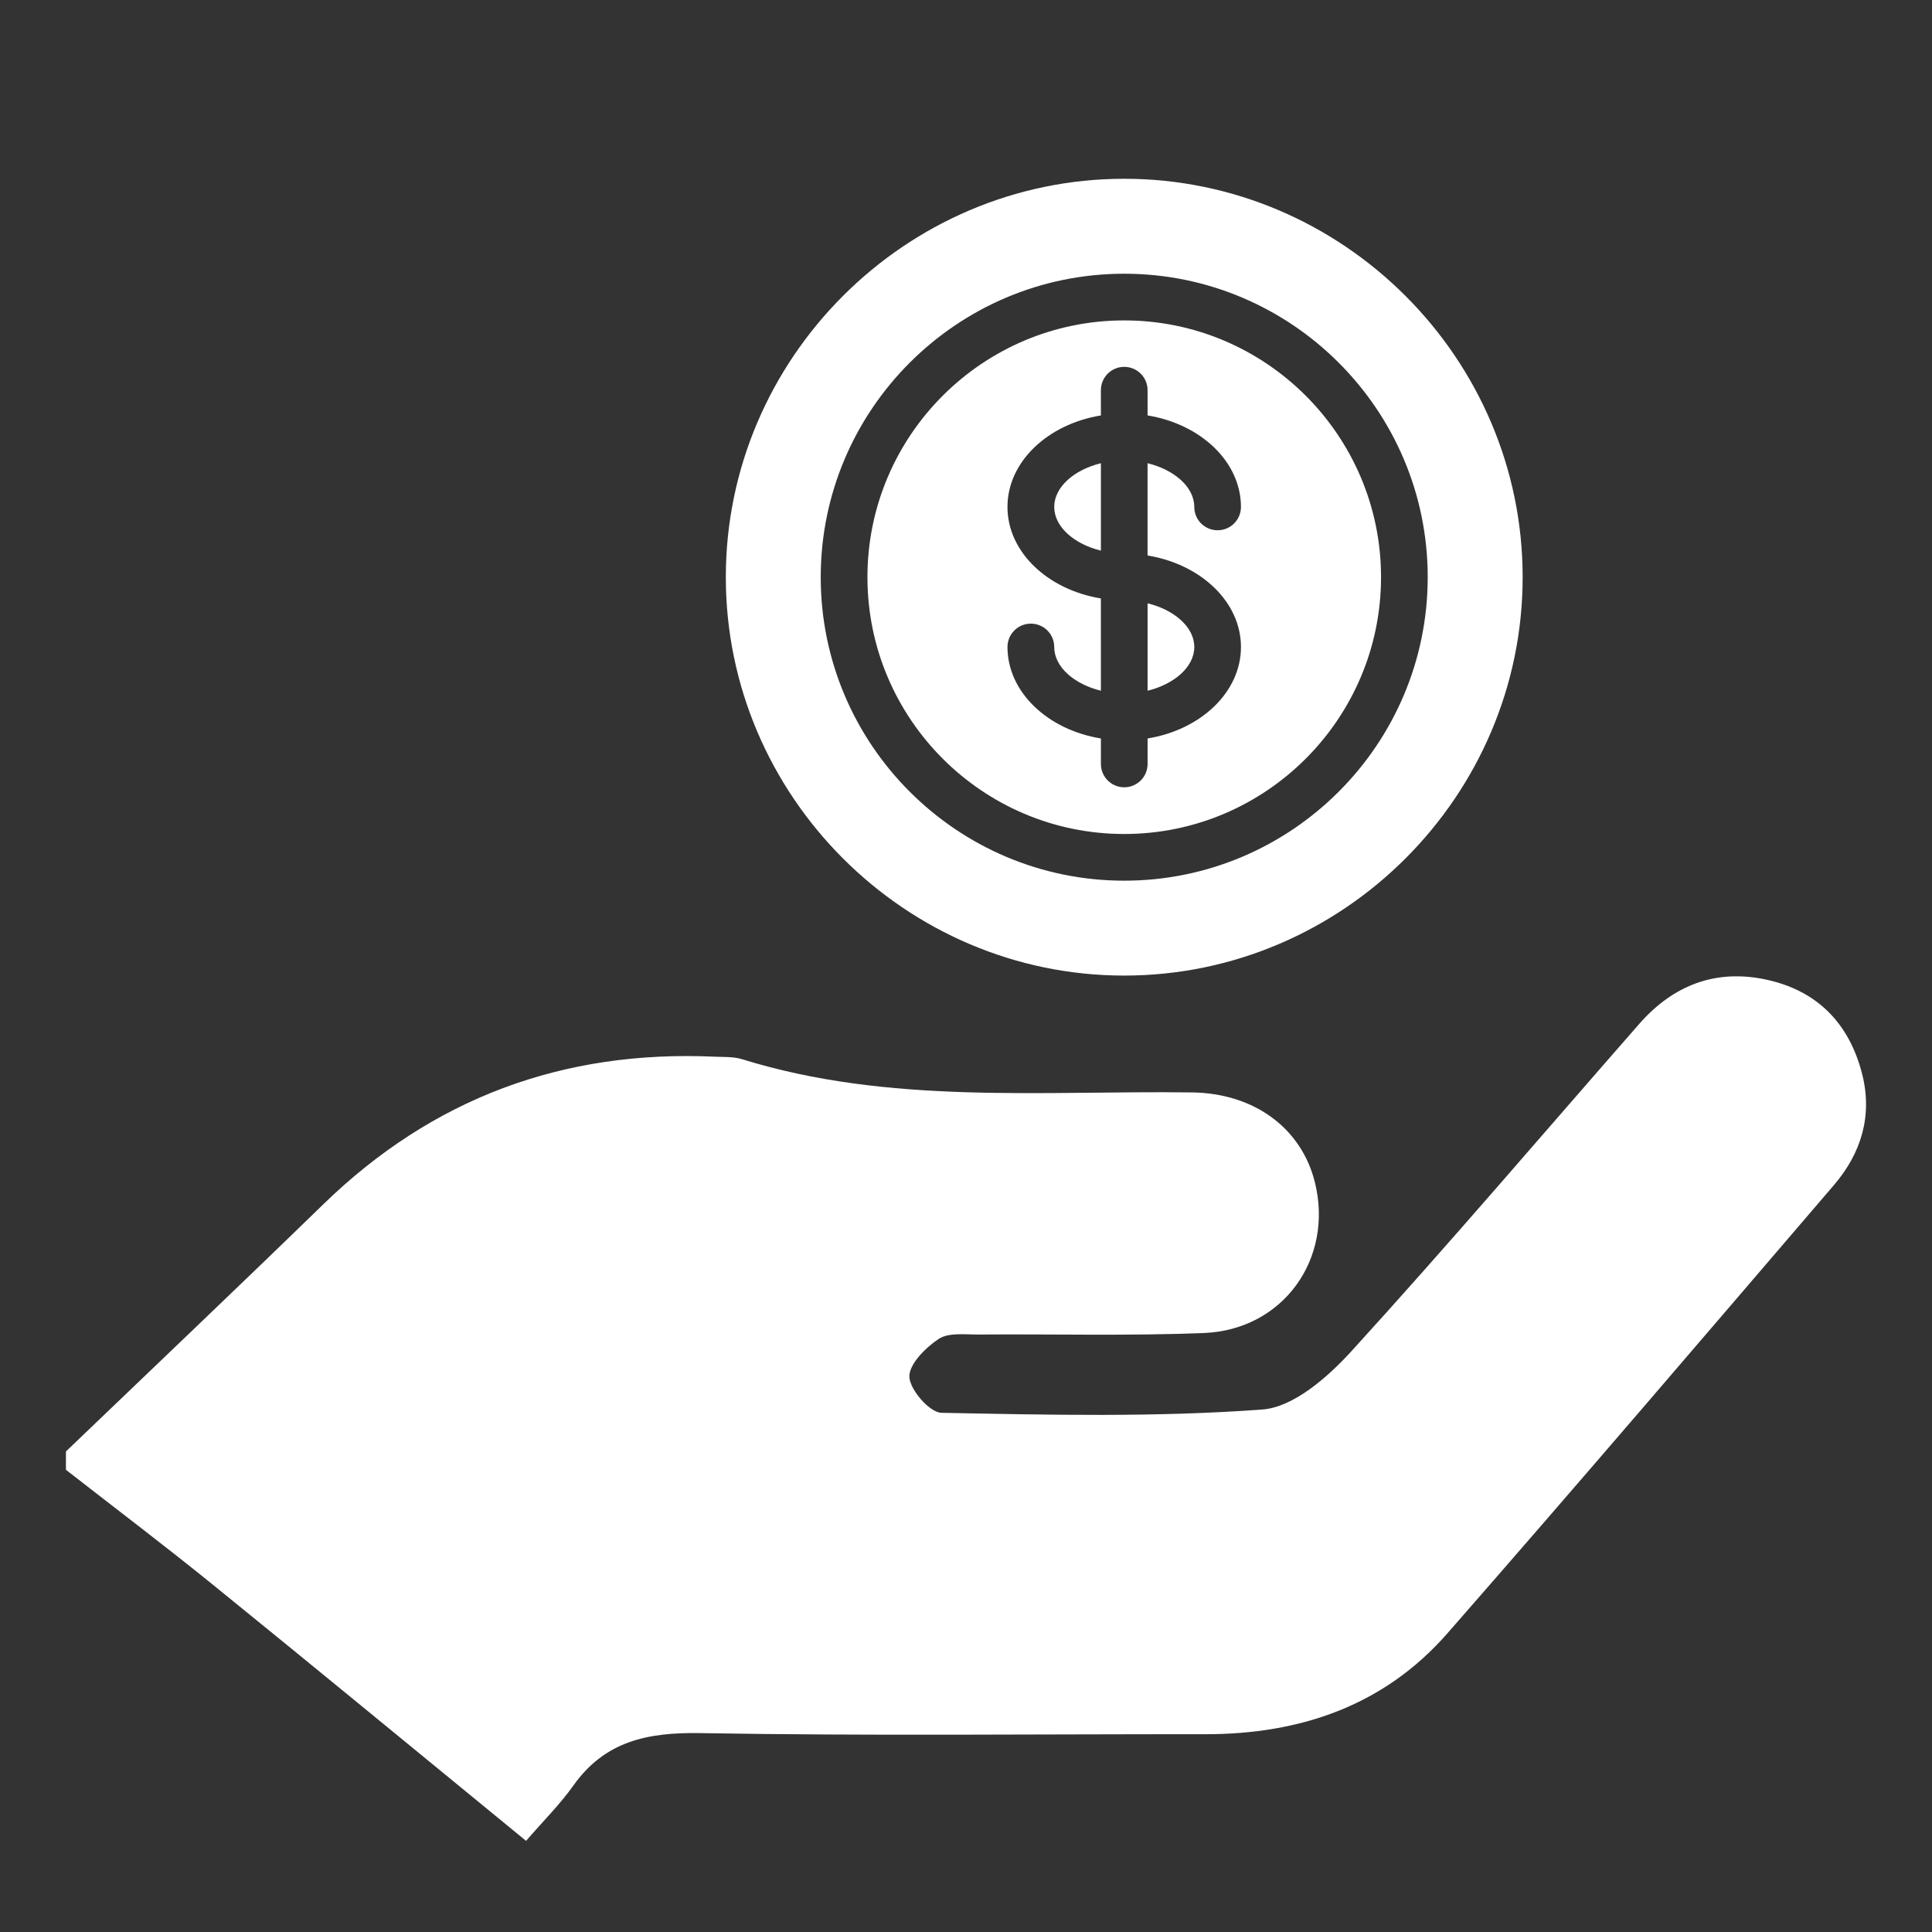 <svg id="SvgjsSvg1160" width="288" height="288" xmlns="http://www.w3.org/2000/svg" version="1.1" xmlns:xlink="http://www.w3.org/1999/xlink" xmlns:svgjs="http://svgjs.com/svgjs"><rect width="100%" height="100%" fill="#333333" stroke="none"/><defs id="SvgjsDefs1161"></defs><g id="SvgjsG1162"><svg xmlns="http://www.w3.org/2000/svg" width="288" height="288" enable-background="new 0 0 212 200" viewBox="0 0 212 200"><path fill="#ffffff" d="M7.236 153.268c9.418-9.035 18.884-18.021 28.24-27.119 11.98-11.647 26.307-16.951 42.938-16.197 1.005.046 2.062-.018 3.002.273 16.187 5.021 32.851 3.434 49.386 3.648 6.861.09 12.024 3.953 13.487 9.881 2.067 8.382-3.494 16.178-12.199 16.521-8.214.324-16.448.102-24.674.164-1.498.012-3.311-.244-4.412.481-1.452.959-3.298 2.821-3.217 4.19.085 1.432 2.234 3.894 3.521 3.918 11.736.228 23.518.503 35.203-.359 3.428-.253 7.186-3.554 9.771-6.388 10.74-11.783 21.082-23.929 31.59-35.923 3.721-4.248 8.388-6.067 13.963-4.858 5.615 1.22 9.097 4.836 10.5 10.353 1.163 4.573-.099 8.692-3.101 12.194-14.096 16.438-28.159 32.902-42.421 49.195-6.954 7.942-16.159 11.063-26.561 11.056-18.467-.015-36.938.196-55.397-.121-5.771-.099-10.467.856-13.947 5.764-1.448 2.043-3.257 3.832-5.182 6.06-11.827-9.685-23.037-18.927-34.323-28.074-5.313-4.308-10.773-8.435-16.167-12.644C7.236 154.611 7.236 153.938 7.236 153.268zM125.925 69.793c2.944-.721 5.126-2.619 5.126-4.796s-2.182-4.076-5.126-4.796V69.793z" class="colorC63823 svgShape"></path><path fill="#ffffff" d="M123.359,29.159c-15.535,0-28.174,12.638-28.174,28.174c0,15.54,12.639,28.182,28.174,28.182
		c15.541,0,28.183-12.642,28.183-28.182C151.542,41.797,138.9,29.159,123.359,29.159z M136.172,64.997
		c0,4.948-4.408,9.089-10.247,10.035v2.797c0,1.418-1.144,2.561-2.565,2.561c-1.41,0-2.557-1.143-2.557-2.561v-2.797
		c-5.839-0.945-10.252-5.087-10.252-10.035c0-1.418,1.147-2.565,2.565-2.565s2.564,1.147,2.564,2.565
		c0,2.177,2.178,4.076,5.122,4.796V59.666c-5.839-0.953-10.252-5.093-10.252-10.041c0-4.947,4.413-9.087,10.252-10.039v-2.77
		c0-1.416,1.146-2.561,2.557-2.561c1.422,0,2.565,1.145,2.565,2.561v2.77c5.839,0.951,10.247,5.091,10.247,10.039
		c0,1.416-1.143,2.561-2.561,2.561s-2.561-1.145-2.561-2.561c0-2.179-2.182-4.074-5.126-4.796v10.125
		C131.764,55.908,136.172,60.046,136.172,64.997L136.172,64.997z" class="colorC63823 svgShape"></path><path fill="#ffffff" d="M120.803,44.829c-2.944,0.721-5.122,2.617-5.122,4.796s2.178,4.076,5.122,4.796V44.829z" class="colorC63823 svgShape"></path><path fill="#ffffff" d="M123.359,13.617c-24.005,0-43.714,19.707-43.714,43.716c0,24.013,19.709,43.718,43.714,43.718
		c24.018,0,43.723-19.705,43.723-43.718C167.082,33.324,147.377,13.617,123.359,13.617z M123.359,90.638
		c-18.36,0-33.3-14.939-33.3-33.304c0-18.36,14.939-33.298,33.3-33.298c18.365,0,33.305,14.938,33.305,33.298
		C156.664,75.698,141.725,90.638,123.359,90.638z" class="colorC63823 svgShape"></path></svg></g></svg>